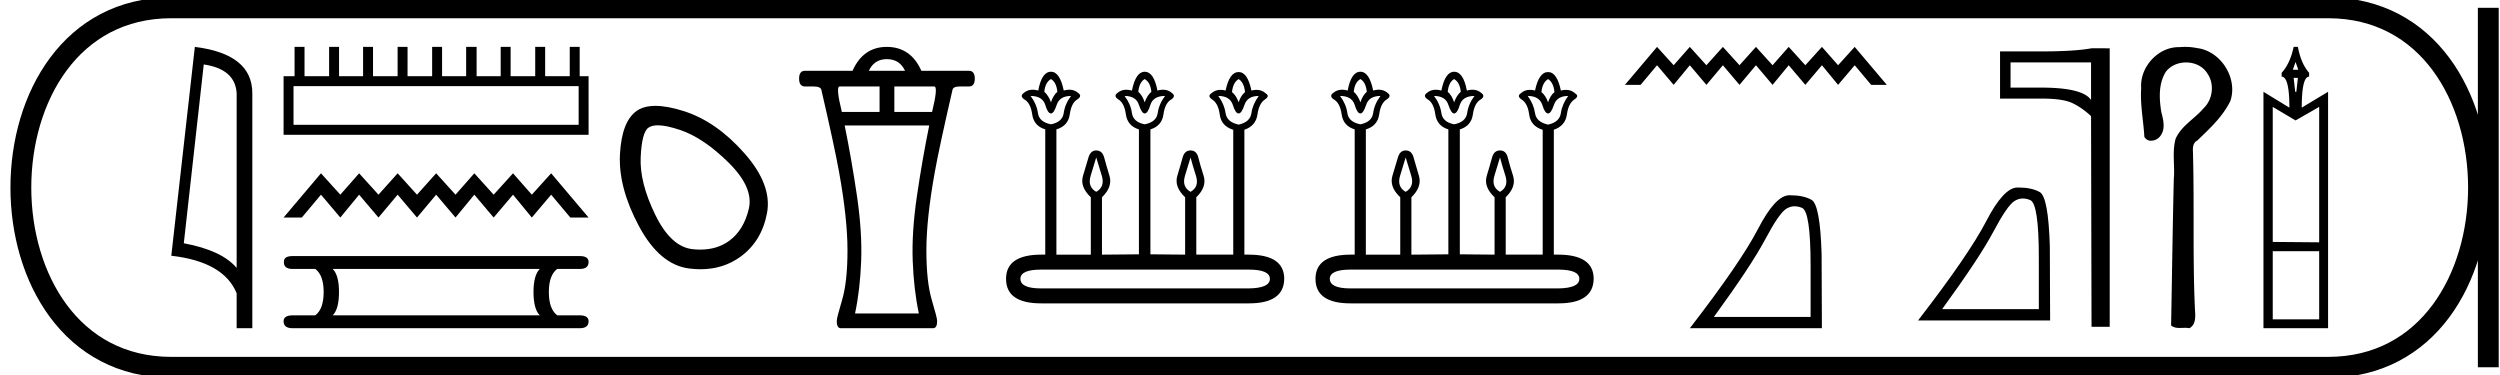 <svg xmlns="http://www.w3.org/2000/svg" width="119.966" height="18"><path d="M9.777 3.093q1.51.22 1.579 1.382v8.382q-.706-.843-2.536-1.184l.957-8.58zM9.35 2.25L8.22 12.272q2.52.289 3.136 1.8v1.678h.752V4.475q0-1.883-2.757-2.225zm18.417 1.883V5.99H14.085V4.133zM14.135 2.25v1.406h-.527v2.812h14.636V3.656h-.427V2.25h-.477v1.406h-1.18V2.25h-.477v1.406h-1.18V2.25h-.477v1.406h-1.155V2.25h-.502v1.406h-1.155V2.25h-.477v1.406h-1.18V2.25h-.477v1.406H17.9V2.25h-.477v1.406H16.27V2.25h-.477v1.406h-1.18V2.25zm1.268 6.066l-1.795 2.123h.875l.92-1.097.928 1.097.902-1.097.929 1.097.92-1.097.928 1.097.92-1.097.929 1.097.902-1.097.928 1.097.929-1.097.902 1.097.928-1.097.92 1.097h.876l-1.796-2.123-.928 1.026-.902-1.026-.929 1.026-.928-1.026-.902 1.026-.929-1.026-.92 1.026-.928-1.026-.92 1.026-.929-1.026-.902 1.026-.928-1.026zm10.499 4.59q-.301.302-.301 1.104 0 .82.3 1.121h-9.935q.301-.301.301-1.12 0-.803-.301-1.105zm-11.86-.618q-.434 0-.418.284-.016.334.418.334h1.088q.401.302.401 1.104 0 .82-.401 1.121h-1.07q-.452 0-.452.284 0 .335.434.335h13.783q.419 0 .419-.335 0-.284-.435-.284h-1.07q-.402-.301-.402-1.12 0-.803.401-1.105h1.087q.419 0 .419-.334 0-.284-.419-.284zm17.523-6.275q.402 0 1.06.22 1.13.376 2.34 1.573 1.21 1.196.967 2.217-.242 1.022-.94 1.533-.578.422-1.394.422-.172 0-.354-.02-1.048-.107-1.801-1.652-.753-1.546-.699-2.756.054-1.21.376-1.425.157-.112.445-.112zm-.11-.933q-.554 0-.9.239-.725.51-.806 2.097-.08 1.586.914 3.44.995 1.856 2.42 2.03.272.034.53.034 1.09 0 1.916-.598 1.022-.74 1.277-2.097.255-1.358-1.089-2.876-1.344-1.52-2.903-2.017-.79-.252-1.36-.252zm11.099-2.242q.618 0 .875.558h-1.735q.256-.558.86-.558zm-.347 1.312v1.222h-1.81q-.302-1.222-.106-1.222zm2.624 0q.196 0-.105 1.222h-1.81V4.15zm-.241 1.87q-.332 1.63-.588 3.372-.257 1.742-.204 3.13.053 1.387.294 2.519H41.03q.242-1.132.294-2.52.053-1.387-.203-3.13-.257-1.741-.588-3.37zm-2.036-3.77q-1.132 0-1.644 1.146h-2.278q-.286 0-.286.377t.286.377h.407q.347 0 .377.166.634 2.746.845 3.922.407 2.247.407 3.77 0 1.51-.256 2.376-.256.868-.256.988-.015.378.194.378h4.422q.21 0 .195-.378 0-.12-.256-.988-.257-.867-.257-2.375 0-1.524.407-3.771.212-1.176.845-3.922.03-.166.347-.166h.437q.287 0 .287-.377t-.287-.377h-2.277Q43.7 2.25 42.553 2.25zm7.879 1.544q.26.152.306.611-.199.168-.306.505-.122-.337-.321-.505.046-.459.321-.611zm4.495 0q.276.152.322.611-.2.168-.322.505-.107-.337-.305-.505.046-.459.305-.611zm4.511 0q.26.168.306.626-.199.153-.306.49-.122-.337-.32-.49.045-.458.32-.626zm-8.043.81q-.29.382-.351.818-.062.436-.612.543-.566-.107-.627-.543-.061-.436-.352-.818.566 0 .704.428.122.413.275.413.138 0 .275-.413.138-.428.688-.428zm4.511 0q-.29.382-.352.818-.06.436-.627.543-.55-.107-.611-.543-.061-.436-.352-.818.55 0 .688.428.138.413.275.413.153 0 .276-.413.137-.428.703-.428zm4.496 0q-.291.397-.352.826-.061.428-.612.55-.566-.122-.627-.55-.06-.429-.351-.826.565 0 .703.443.122.398.275.398.138 0 .275-.398.138-.443.689-.443zm-7.799 2.951l.268.88q.16.527-.268.771-.428-.244-.267-.772l.267-.879zm4.526 0q.092.352.26.88.168.527-.26.771-.428-.244-.267-.772l.267-.879zm2.783 5.382q1.025 0 1.025.444 0 .443-1.01.459H49.96q-.994 0-.994-.46 0-.443.994-.443zm-9.48-9.495q-.443 0-.612.902-.142-.04-.268-.04-.252 0-.435.162-.183.138.015.29.321.169.398.727.076.558.627.726v6.01h-.184q-1.697 0-1.697 1.162 0 1.177 1.682 1.177h9.97q1.682 0 1.697-1.177 0-1.162-1.713-1.162h-.199V6.225q.55-.184.627-.734.077-.55.383-.734.214-.153.015-.275-.18-.17-.443-.17-.115 0-.245.032-.184-.887-.612-.887-.443 0-.627.887-.13-.033-.245-.033-.262 0-.443.17-.183.123.016.276.32.183.39.734.068.55.634.734h.015v5.994h-1.773V9.466q.52-.504.351-1.032-.168-.527-.252-.871-.084-.344-.375-.344-.29 0-.382.344-.092.344-.252.871-.16.528.374 1.032v2.753l-1.666-.016V6.21q.55-.168.627-.726.076-.558.397-.726.199-.153.015-.29-.183-.164-.434-.164-.126 0-.269.041-.168-.902-.612-.902-.428 0-.611.902-.143-.04-.269-.04-.251 0-.435.162-.183.138.031.29.306.169.382.727.077.558.627.726v5.994l-1.773.016V9.466q.52-.504.359-1.032-.16-.527-.252-.871t-.383-.344q-.275 0-.374.344-.1.344-.26.871-.16.528.374 1.032v2.753h-1.651v-6.01q.566-.168.642-.726.077-.558.382-.726.214-.153.031-.29-.183-.164-.435-.164-.126 0-.268.041-.184-.902-.612-.902zm14.849.352q.26.152.306.611-.2.168-.306.505-.123-.337-.321-.505.046-.459.32-.611zm4.495 0q.275.152.321.611-.198.168-.32.505-.108-.337-.307-.505.046-.459.306-.611zm4.511 0q.26.168.306.626-.199.153-.306.49-.122-.337-.321-.49.046-.458.321-.626zm-8.043.81q-.29.382-.352.818-.06.436-.611.543-.566-.107-.627-.543-.061-.436-.352-.818.566 0 .704.428.122.413.275.413.137 0 .275-.413.138-.428.688-.428zm4.51 0q-.29.382-.35.818-.062.436-.628.543-.55-.107-.611-.543-.062-.436-.352-.818.55 0 .688.428.138.413.275.413.153 0 .275-.413.138-.428.704-.428zm4.496 0q-.29.397-.351.826-.062.428-.612.55-.566-.122-.627-.55-.061-.43-.351-.826.566 0 .704.443.122.398.275.398.138 0 .275-.398.138-.443.688-.443zm-7.798 2.951l.268.88q.16.527-.268.771-.428-.244-.268-.772l.268-.879zm4.526 0q.092.352.26.88.168.527-.26.771-.428-.244-.267-.772l.267-.879zm2.783 5.382q1.025 0 1.025.444 0 .443-1.01.459h-9.97q-.993 0-.993-.46 0-.443.994-.443zm-9.48-9.495q-.444 0-.612.902-.143-.04-.268-.04-.252 0-.435.162-.184.138.015.29.321.169.398.727.076.558.627.726v6.01h-.184q-1.697 0-1.697 1.162 0 1.177 1.682 1.177h9.97q1.681 0 1.697-1.177 0-1.162-1.713-1.162h-.199V6.225q.55-.184.627-.734.077-.55.382-.734.215-.153.016-.275-.181-.17-.443-.17-.115 0-.245.032-.184-.887-.612-.887-.443 0-.627.887-.13-.033-.245-.033-.262 0-.443.17-.183.123.015.276.321.183.39.734.069.55.635.734h.015v5.994h-1.774V9.466q.52-.504.352-1.032-.168-.527-.252-.871-.084-.344-.375-.344-.29 0-.382.344-.092.344-.252.871-.161.528.374 1.032v2.753l-1.667-.016V6.21q.551-.168.627-.726.077-.558.398-.726.199-.153.015-.29-.183-.164-.435-.164-.125 0-.268.041-.168-.902-.612-.902-.428 0-.611.902-.143-.04-.269-.04-.251 0-.435.162-.183.138.03.29.307.169.383.727.077.558.627.726v5.994l-1.774.016V9.466q.52-.504.36-1.032-.16-.527-.253-.871-.091-.344-.382-.344-.275 0-.375.344-.099.344-.26.871-.16.528.375 1.032v2.753h-1.651v-6.01q.565-.168.642-.726.076-.558.382-.726.214-.153.03-.29-.183-.164-.434-.164-.126 0-.269.041-.183-.902-.611-.902zM79.516 2.25l-1.541 1.822h.751l.79-.941.797.941.775-.941.797.941.79-.941.797.941.79-.941.797.941.774-.941.798.941.797-.941.775.941.797-.941.79.941h.751L89 2.25l-.797.88-.775-.88-.797.88-.798-.88-.774.88-.797-.88-.79.88-.797-.88-.79.88-.797-.88-.775.88-.797-.88zm6.604 7.649q.171 0 .354.077.41.174.41 2.759v2.473h-4.641q1.793-2.46 2.46-3.717.667-1.258 1.014-1.473.192-.12.404-.12zm-.196-.528h-.075q-.66.015-1.487 1.613-.827 1.598-3.272 4.766h6.336l-.014-3.557q-.07-2.377-.486-2.606-.393-.216-1.002-.216zm11.148.154q.17 0 .354.078.41.174.41 2.758v2.474h-4.641q1.792-2.46 2.46-3.717.666-1.258 1.014-1.473.192-.12.403-.12zm-.197-.527h-.074q-.66.014-1.487 1.612-.827 1.599-3.273 4.767h6.337l-.014-3.558q-.07-2.376-.487-2.605-.393-.216-1.002-.216z"/><path d="M100.342 2.994v1.804q-.398-.594-2.39-.594h-1.473v-1.21zm.023-.677q-.812.15-2.413.15h-1.977V4.73h1.977q1.045 0 1.496.218.458.218.894.624l.023 10.11h.872V2.318zm4.49-.067c-.09 0-.179.004-.268.012h-.042c-1.005 0-1.87.969-1.797 1.965-.055.784.108 1.558.152 2.338a.35.35 0 0 0 .325.187.554.554 0 0 0 .455-.245c.237-.33.132-.758.036-1.118-.106-.643-.145-1.359.209-1.936.227-.305.602-.457.976-.457.407 0 .814.18 1.03.541.344.506.251 1.241-.191 1.659-.427.505-1.067.838-1.34 1.464-.175.63-.029 1.288-.087 1.93-.056 2.342-.086 4.684-.13 7.027.12.101.263.12.41.12.087 0 .174-.006.26-.006.07 0 .14.004.206.019.319-.163.294-.573.27-.876-.113-2.457-.03-4.917-.092-7.375.007-.28-.084-.602.211-.762.59-.572 1.217-1.142 1.58-1.894.369-1.09-.457-2.397-1.6-2.536a2.837 2.837 0 0 0-.573-.057zm5.301.724l.13.372h-.26l.13-.372zm.112.762l-.075.668h-.055l-.074-.668zm1.021 1.392v6.5l-2.228-.019v-6.48l1.095.65 1.133-.65zm0 6.927v3.268h-2.228v-3.268zm-1.225-9.805q-.168.798-.576 1.244v.186q.371 0 .371 1.485l-1.244-.76V15.75h3.101V4.404l-1.263.761q0-1.485.353-1.485v-.186q-.39-.446-.538-1.244z"/><path d="M8.22.375c-9.625 0-9.625 17.25 0 17.25m0-17.25h103.496M8.22 17.625h103.496m7.688-17.25v17.25M111.716.375c9.625 0 9.625 17.25 0 17.25" fill="none" stroke="#000"/></svg>